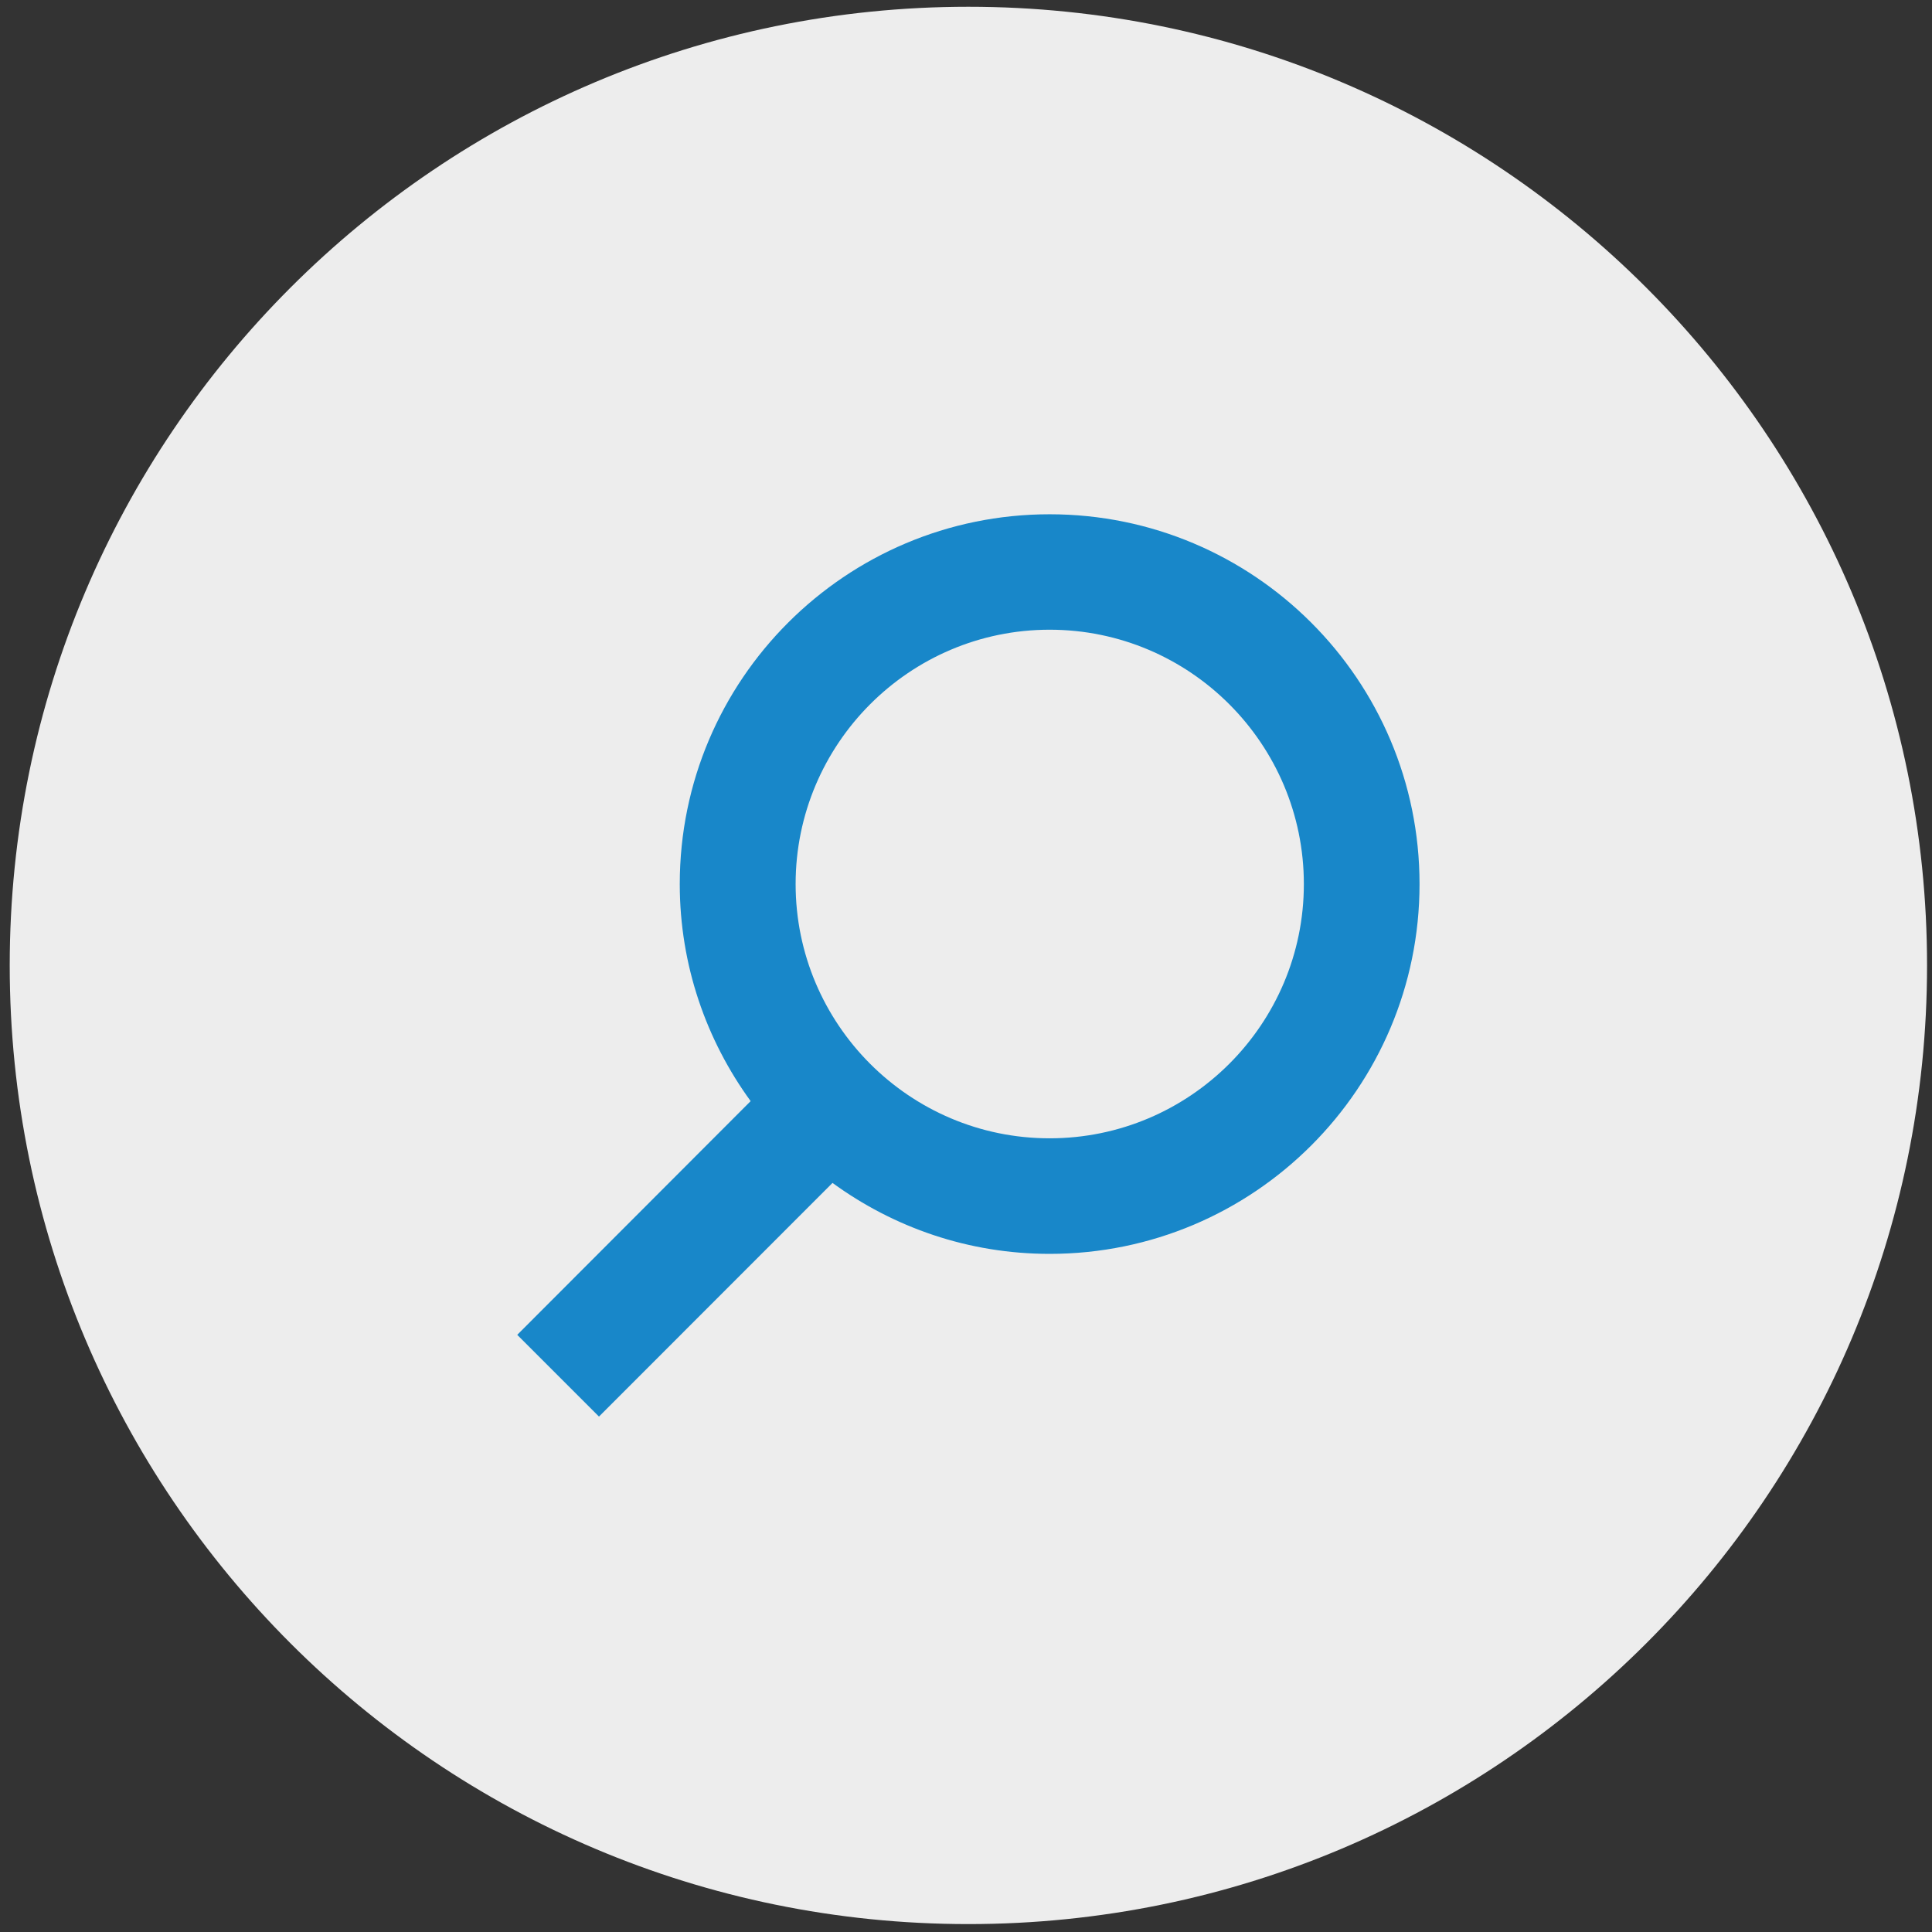 <?xml version="1.0" encoding="utf-8"?>
<!-- Generator: Adobe Illustrator 16.0.0, SVG Export Plug-In . SVG Version: 6.00 Build 0)  -->
<!DOCTYPE svg PUBLIC "-//W3C//DTD SVG 1.1//EN" "http://www.w3.org/Graphics/SVG/1.1/DTD/svg11.dtd">
<svg version="1.1" id="Calque_1" xmlns="http://www.w3.org/2000/svg" xmlns:xlink="http://www.w3.org/1999/xlink" x="0px" y="0px"
	 width="32px" height="32px" viewBox="0 0 32 32" enable-background="new 0 0 32 32" xml:space="preserve">
<rect x="0" y="0" width="32" height="32" fill="#333333" stroke="none"/>
<path fill-rule="evenodd" clip-rule="evenodd" fill="#EDEDED" d="M31.918,15.99c0-8.767-7.11-15.878-15.879-15.878
	c-8.767,0-15.878,7.111-15.878,15.878c0,8.772,7.111,15.879,15.878,15.879C24.808,31.869,31.918,24.763,31.918,15.99"/>
<path fill-rule="evenodd" clip-rule="evenodd" fill="#1887C9" d="M17.385,18.854c2.325,0,4.211-1.891,4.211-4.211
	c0-2.321-1.886-4.213-4.211-4.213c-2.322,0-4.207,1.892-4.207,4.213C13.178,16.963,15.063,18.854,17.385,18.854 M8.567,22.109
	l3.866-3.871c-0.734-1.009-1.174-2.251-1.174-3.595c0-3.384,2.748-6.125,6.126-6.125c3.382,0,6.127,2.741,6.127,6.125
	c0,3.383-2.745,6.125-6.127,6.125c-1.346,0-2.584-0.438-3.596-1.175l-3.868,3.87L8.567,22.109z"/>
</svg>
